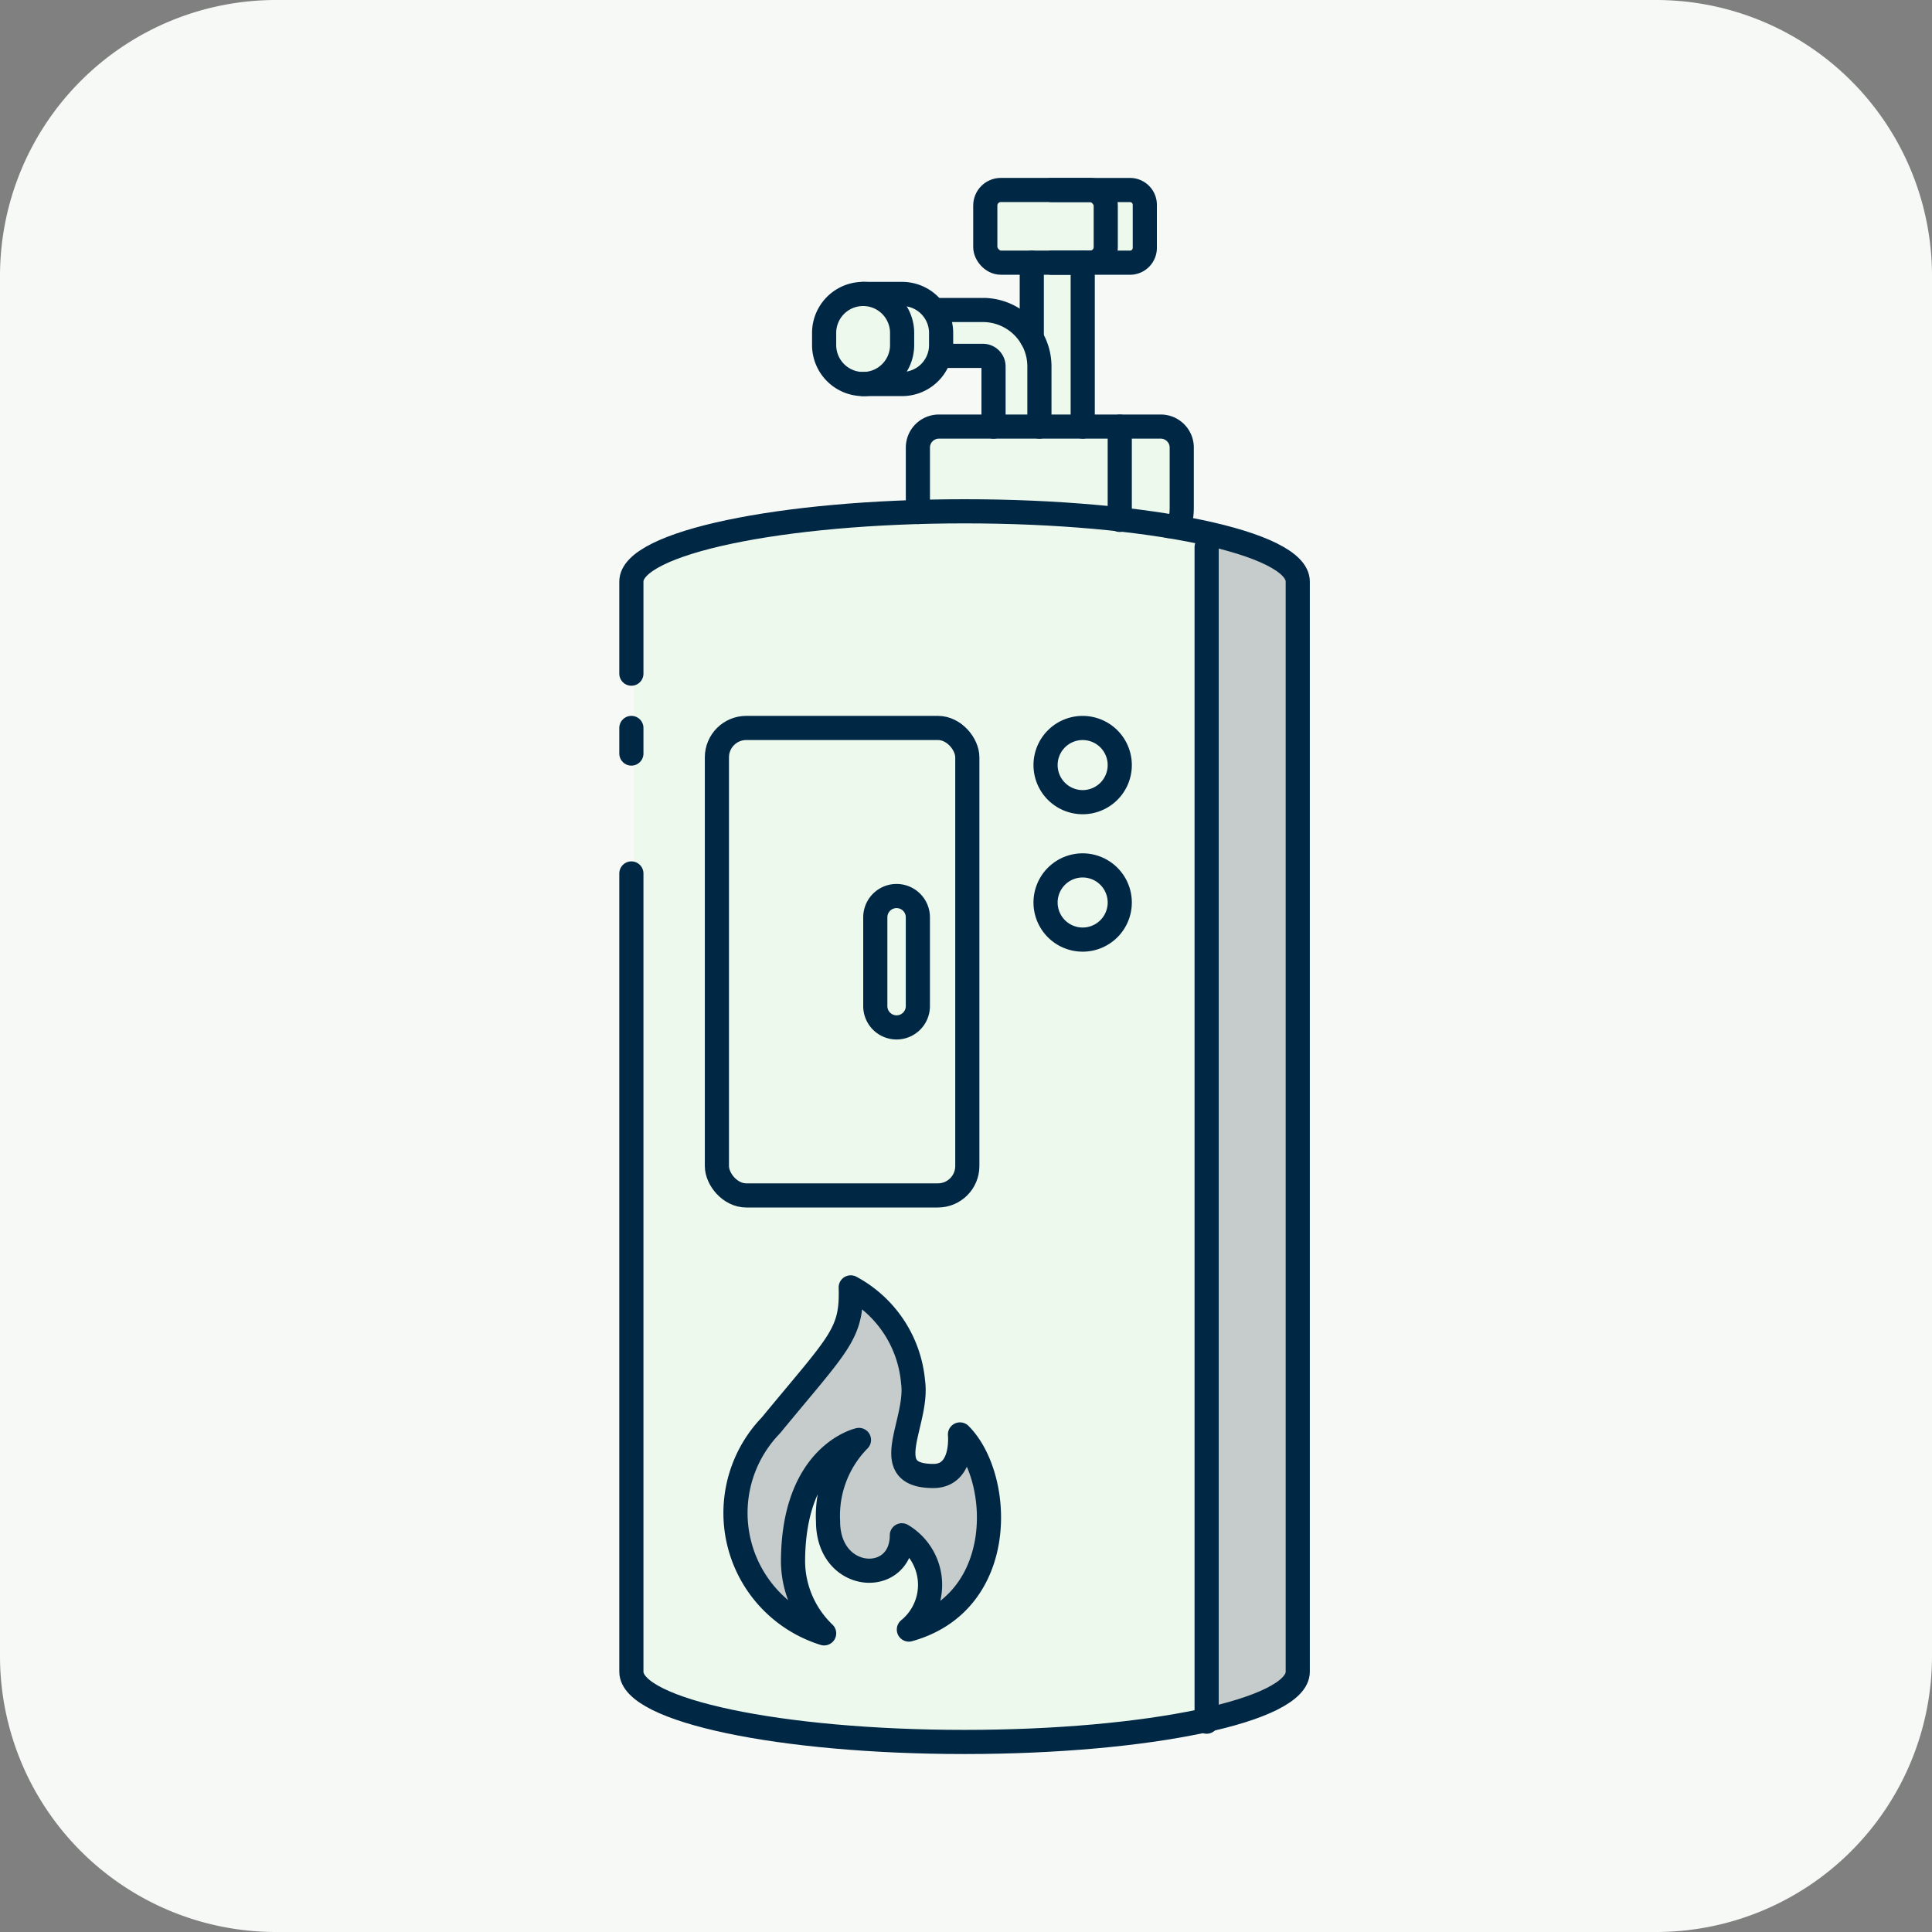 <svg xmlns="http://www.w3.org/2000/svg" width="60" height="60" viewBox="0 0 60 60">
  <rect x="0" y="0" width="60" height="60" fill="#808080" stroke="none"/>
  <g id="Illustración_PlantaCombustion" transform="translate(0)">
    <path id="Trazado_18172" data-name="Trazado 18172" d="M221.377.133h42.857A8.572,8.572,0,0,1,272.806,8.7V51.562a8.572,8.572,0,0,1-8.572,8.571H221.377a8.571,8.571,0,0,1-8.571-8.571V8.7A8.571,8.571,0,0,1,221.377.133" transform="translate(-212.806 -0.133)" fill="#f7f9f7"/>
    <path id="Trazado_18173" data-name="Trazado 18173" d="M246.242,13.4V11.856h.188V8.415h1.923V6.107H243.4V8.415h1.443v1.643h-2.913v-.04a.757.757,0,0,0-.756-.756h-2.023a.757.757,0,0,0-.757.756v1.171a.756.756,0,0,0,.757.756h2.023a.756.756,0,0,0,.756-.756v0h1.624V13.4h-2v3.088h7.814V13.4Z" transform="translate(-212.806 -0.133)" fill="#eef9ed"/>
    <path id="Trazado_18174" data-name="Trazado 18174" d="M253.2,18.19V52.05c0,.59-1.11,1.13-2.92,1.52a36.857,36.857,0,0,1-7.43.66c-5.71,0-10.35-.97-10.35-2.18V18.19c0-1.2,4.64-2.18,10.35-2.18a36.769,36.769,0,0,1,7.43.67c1.81.39,2.92.92,2.92,1.51" transform="translate(-212.806 -0.133)" fill="#eef9ed"/>
    <path id="Trazado_18175" data-name="Trazado 18175" d="M253.2,18.19V52.05c0,.59-1.11,1.13-2.92,1.52V16.68c1.81.39,2.92.92,2.92,1.51" transform="translate(-212.806 -0.133)" fill="#c6cccb"/>
    <line id="Línea_6151" data-name="Línea 6151" y1="0.795" transform="translate(19.608 22.607)" fill="none" stroke="#002744" stroke-linecap="round" stroke-miterlimit="10" stroke-width="0.75"/>
    <path id="Trazado_18176" data-name="Trazado 18176" d="M232.414,21.054V18.193c0-1.2,4.633-2.181,10.347-2.181s10.348.976,10.348,2.181V52.05c0,1.205-4.633,2.181-10.348,2.181s-10.347-.976-10.347-2.181V27.259" transform="translate(-212.806 -0.133)" fill="none" stroke="#002744" stroke-linecap="round" stroke-miterlimit="10" stroke-width="0.75"/>
    <rect id="Rectángulo_3437" data-name="Rectángulo 3437" width="7.777" height="14.518" rx="0.913" transform="translate(22.264 22.607)" fill="none" stroke="#002744" stroke-linecap="round" stroke-miterlimit="10" stroke-width="0.75"/>
    <path id="Trazado_18177" data-name="Trazado 18177" d="M241.312,16.033v-2a.652.652,0,0,1,.652-.652h6.89a.652.652,0,0,1,.652.652V15.87c0,.36-.037.6-.4.6" transform="translate(-212.806 -0.133)" fill="none" stroke="#002744" stroke-linecap="round" stroke-miterlimit="10" stroke-width="0.75"/>
    <path id="Trazado_18178" data-name="Trazado 18178" d="M239.611,12.06h0a1.211,1.211,0,0,1-1.211-1.211v-.376a1.211,1.211,0,0,1,2.422,0v.376A1.211,1.211,0,0,1,239.611,12.06Z" transform="translate(-212.806 -0.133)" fill="none" stroke="#002744" stroke-linecap="round" stroke-miterlimit="10" stroke-width="0.75"/>
    <path id="Trazado_18179" data-name="Trazado 18179" d="M239.611,9.262h1.211a1.211,1.211,0,0,1,1.211,1.211v.376a1.211,1.211,0,0,1-1.211,1.21h-1.211" transform="translate(-212.806 -0.133)" fill="none" stroke="#002744" stroke-linecap="round" stroke-miterlimit="10" stroke-width="0.75"/>
    <path id="Trazado_18180" data-name="Trazado 18180" d="M243.661,13.382V11.513a.329.329,0,0,0-.328-.328h-1.3" transform="translate(-212.806 -0.133)" fill="none" stroke="#002744" stroke-linecap="round" stroke-miterlimit="10" stroke-width="0.75"/>
    <path id="Trazado_18181" data-name="Trazado 18181" d="M242.033,9.76h1.3a1.755,1.755,0,0,1,1.753,1.754v1.868" transform="translate(-212.806 -0.133)" fill="none" stroke="#002744" stroke-linecap="round" stroke-miterlimit="10" stroke-width="0.75"/>
    <line id="Línea_6152" data-name="Línea 6152" y2="36.476" transform="translate(37.473 16.992)" fill="none" stroke="#002744" stroke-linecap="round" stroke-miterlimit="10" stroke-width="0.75"/>
    <line id="Línea_6153" data-name="Línea 6153" y2="2.896" transform="translate(34.775 13.25)" fill="none" stroke="#002744" stroke-linecap="round" stroke-miterlimit="10" stroke-width="0.75"/>
    <line id="Línea_6154" data-name="Línea 6154" y2="2.344" transform="translate(32.043 8.158)" fill="none" stroke="#002744" stroke-linecap="round" stroke-miterlimit="10" stroke-width="0.75"/>
    <line id="Línea_6155" data-name="Línea 6155" y2="5.091" transform="translate(33.625 8.158)" fill="none" stroke="#002744" stroke-linecap="round" stroke-miterlimit="10" stroke-width="0.75"/>
    <rect id="Rectángulo_3438" data-name="Rectángulo 3438" width="3.741" height="2.257" rx="0.483" transform="translate(30.599 5.9)" fill="none" stroke="#002744" stroke-linecap="round" stroke-miterlimit="10" stroke-width="0.75"/>
    <path id="Trazado_18182" data-name="Trazado 18182" d="M245.463,6.034H247.9a.46.46,0,0,1,.459.459V7.832a.46.46,0,0,1-.459.459h-2.432" transform="translate(-212.806 -0.133)" fill="none" stroke="#002744" stroke-linecap="round" stroke-miterlimit="10" stroke-width="0.75"/>
    <path id="Trazado_18183" data-name="Trazado 18183" d="M238.4,50.858a3.915,3.915,0,0,1-1.653-6.459c2.131-2.588,2.523-2.828,2.479-4.285a3.7,3.7,0,0,1,1.936,2.936c.177,1.258-1.131,2.921.631,2.921.955,0,.826-1.29.826-1.29,1.316,1.316,1.5,5.2-1.587,6.059a1.791,1.791,0,0,0-.218-2.927c0,1.584-2.292,1.472-2.292-.432a3.347,3.347,0,0,1,.96-2.529s-2.048.444-2.048,3.793a3.125,3.125,0,0,0,.966,2.213" transform="translate(-212.806 -0.133)" fill="#c6cccb"/>
    <path id="Trazado_18184" data-name="Trazado 18184" d="M238.4,50.858a3.915,3.915,0,0,1-1.653-6.459c2.131-2.588,2.523-2.828,2.479-4.285a3.7,3.7,0,0,1,1.936,2.936c.177,1.258-1.131,2.921.631,2.921.955,0,.826-1.29.826-1.29,1.316,1.316,1.5,5.2-1.587,6.059a1.791,1.791,0,0,0-.218-2.927c0,1.584-2.292,1.472-2.292-.432a3.347,3.347,0,0,1,.96-2.529s-2.048.444-2.048,3.793A3.125,3.125,0,0,0,238.4,50.858Z" transform="translate(-212.806 -0.133)" fill="none" stroke="#002744" stroke-linecap="round" stroke-linejoin="round" stroke-width="0.75"/>
    <path id="Trazado_18185" data-name="Trazado 18185" d="M247.581,23.894a1.152,1.152,0,1,1-1.153-1.153A1.153,1.153,0,0,1,247.581,23.894Z" transform="translate(-212.806 -0.133)" fill="none" stroke="#002744" stroke-linecap="round" stroke-linejoin="round" stroke-width="0.75"/>
    <path id="Trazado_18186" data-name="Trazado 18186" d="M247.581,28.162a1.152,1.152,0,1,1-1.153-1.153A1.153,1.153,0,0,1,247.581,28.162Z" transform="translate(-212.806 -0.133)" fill="none" stroke="#002744" stroke-linecap="round" stroke-linejoin="round" stroke-width="0.75"/>
    <path id="Trazado_18187" data-name="Trazado 18187" d="M240.65,32.04h0a.661.661,0,0,1-.661-.661V28.621a.661.661,0,0,1,1.322,0v2.758A.661.661,0,0,1,240.65,32.04Z" transform="translate(-212.806 -0.133)" fill="none" stroke="#002744" stroke-linecap="round" stroke-miterlimit="10" stroke-width="0.75"/>
  </g>
</svg>
